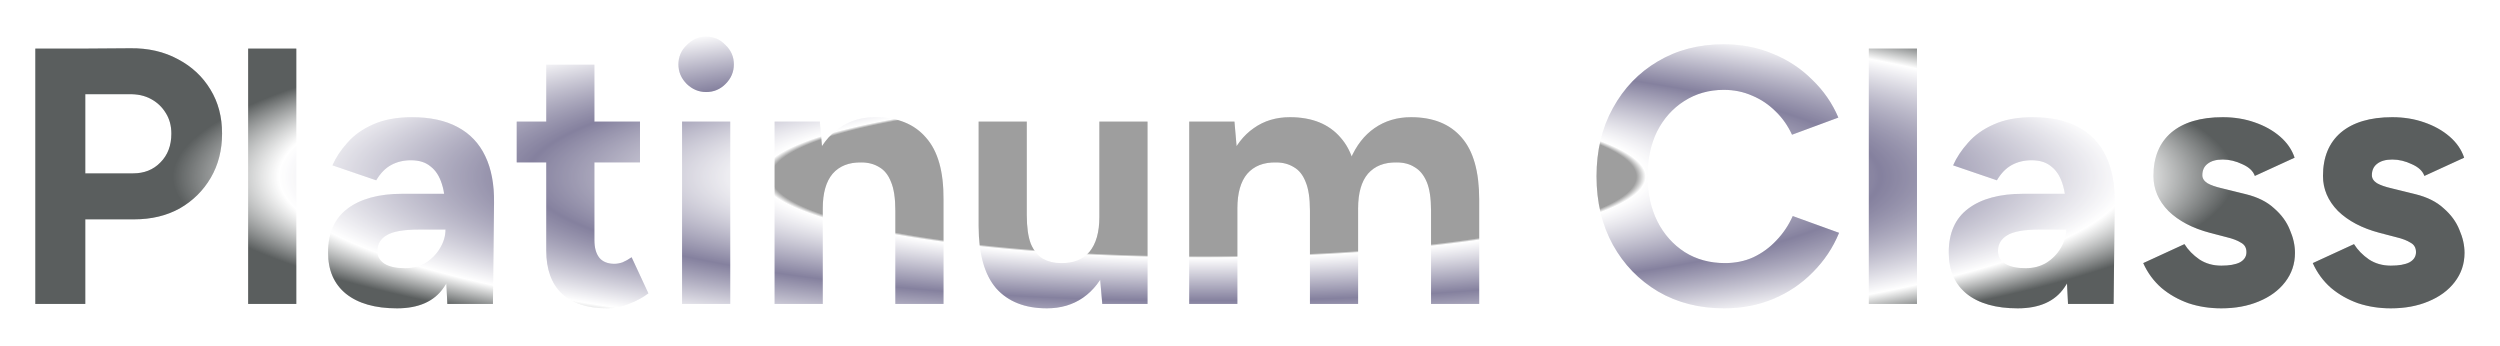 <svg width="658" height="91" viewBox="0 0 658 91" fill="none" xmlns="http://www.w3.org/2000/svg">
<g style="mix-blend-mode:screen" filter="url(#filter0_f_481_22125)">
<path d="M20.912 57.728V45.632H35.024C37.968 45.632 40.368 44.672 42.224 42.752C44.144 40.832 45.104 38.304 45.104 35.168C45.104 33.12 44.624 31.328 43.664 29.792C42.704 28.192 41.392 26.944 39.728 26.048C38.064 25.152 36.144 24.736 33.968 24.8H20.912V12.8L34.256 12.704C38.992 12.64 43.184 13.6 46.832 15.584C50.48 17.504 53.328 20.16 55.376 23.552C57.424 26.88 58.448 30.752 58.448 35.168C58.448 39.52 57.456 43.392 55.472 46.784C53.488 50.176 50.768 52.864 47.312 54.848C43.856 56.768 39.856 57.728 35.312 57.728H20.912ZM9.296 80V12.8H22.448V80H9.296ZM65.316 80V12.8H77.988V80H65.316ZM117.741 80L117.261 70.304V55.712C117.261 52.832 116.941 50.4 116.301 48.416C115.661 46.368 114.669 44.832 113.325 43.808C112.045 42.72 110.317 42.176 108.141 42.176C106.221 42.176 104.493 42.592 102.957 43.424C101.421 44.256 100.109 45.6 99.021 47.456L87.501 43.52C88.397 41.472 89.709 39.488 91.437 37.568C93.165 35.584 95.405 33.984 98.157 32.768C100.973 31.488 104.397 30.848 108.429 30.848C113.229 30.848 117.229 31.712 120.429 33.44C123.693 35.168 126.125 37.728 127.725 41.12C129.325 44.448 130.093 48.544 130.029 53.408L129.741 80H117.741ZM104.493 81.152C98.733 81.152 94.253 79.872 91.053 77.312C87.917 74.752 86.349 71.136 86.349 66.464C86.349 61.344 88.045 57.504 91.437 54.944C94.893 52.32 99.725 51.008 105.933 51.008H118.125V60.416H110.349C106.189 60.416 103.309 60.928 101.709 61.952C100.109 62.912 99.309 64.288 99.309 66.08C99.309 67.488 99.949 68.608 101.229 69.44C102.509 70.208 104.301 70.592 106.605 70.592C108.653 70.592 110.477 70.112 112.077 69.152C113.677 68.128 114.925 66.848 115.821 65.312C116.781 63.712 117.261 62.08 117.261 60.416H120.621C120.621 66.944 119.341 72.032 116.781 75.68C114.285 79.328 110.189 81.152 104.493 81.152ZM159.904 81.152C154.592 81.152 150.56 79.84 147.808 77.216C145.12 74.592 143.776 70.848 143.776 65.984V17.024H156.448V63.2C156.448 65.248 156.896 66.816 157.792 67.904C158.688 68.928 160 69.44 161.728 69.44C162.368 69.44 163.072 69.312 163.84 69.056C164.608 68.736 165.408 68.288 166.24 67.712L170.656 77.216C169.12 78.368 167.392 79.296 165.472 80C163.616 80.768 161.76 81.152 159.904 81.152ZM136 42.752V32H168.448V42.752H136ZM179.521 80V32H192.193V80H179.521ZM185.857 24.224C183.937 24.224 182.241 23.52 180.769 22.112C179.297 20.64 178.561 18.912 178.561 16.928C178.561 14.944 179.297 13.248 180.769 11.84C182.241 10.368 183.937 9.632 185.857 9.632C187.841 9.632 189.537 10.368 190.945 11.84C192.417 13.248 193.153 14.944 193.153 16.928C193.153 18.912 192.417 20.64 190.945 22.112C189.537 23.52 187.841 24.224 185.857 24.224ZM203.878 80V32H215.782L216.55 40.832V80H203.878ZM235.654 80V55.424L248.326 52.544V80H235.654ZM235.654 55.424C235.654 52.16 235.27 49.632 234.502 47.84C233.798 46.048 232.774 44.768 231.43 44C230.086 43.168 228.518 42.752 226.726 42.752C223.462 42.688 220.934 43.68 219.142 45.728C217.414 47.776 216.55 50.816 216.55 54.848H212.326C212.326 49.728 213.062 45.408 214.534 41.888C216.07 38.304 218.182 35.584 220.87 33.728C223.558 31.808 226.726 30.848 230.374 30.848C236.198 30.848 240.646 32.64 243.718 36.224C246.854 39.744 248.39 45.184 248.326 52.544L235.654 55.424ZM290.121 80L289.353 71.168V32H302.025V80H290.121ZM257.577 59.456V32H270.249V56.576L257.577 59.456ZM270.249 56.576C270.249 59.776 270.601 62.304 271.305 64.16C272.073 65.952 273.129 67.264 274.473 68.096C275.881 68.864 277.449 69.248 279.177 69.248C282.505 69.312 285.033 68.32 286.761 66.272C288.489 64.16 289.353 61.12 289.353 57.152H293.673C293.673 62.272 292.905 66.624 291.369 70.208C289.897 73.728 287.785 76.448 285.033 78.368C282.345 80.224 279.177 81.152 275.529 81.152C269.769 81.152 265.321 79.392 262.185 75.872C259.113 72.288 257.577 66.816 257.577 59.456L270.249 56.576ZM313.003 80V32H324.907L325.675 40.832V80H313.003ZM344.779 80V55.424L357.451 52.544V80H344.779ZM376.651 80V55.424L389.323 52.544V80H376.651ZM344.779 55.424C344.779 52.16 344.395 49.632 343.627 47.84C342.923 46.048 341.899 44.768 340.555 44C339.211 43.168 337.643 42.752 335.851 42.752C332.587 42.688 330.059 43.68 328.267 45.728C326.539 47.776 325.675 50.816 325.675 54.848H321.451C321.451 49.728 322.187 45.408 323.659 41.888C325.195 38.304 327.307 35.584 329.995 33.728C332.683 31.808 335.851 30.848 339.499 30.848C345.323 30.848 349.771 32.64 352.843 36.224C355.979 39.744 357.515 45.184 357.451 52.544L344.779 55.424ZM376.651 55.424C376.651 52.16 376.267 49.632 375.499 47.84C374.731 46.048 373.675 44.768 372.331 44C371.051 43.168 369.483 42.752 367.627 42.752C364.363 42.688 361.835 43.68 360.043 45.728C358.315 47.776 357.451 50.816 357.451 54.848H353.227C353.227 49.728 353.963 45.408 355.435 41.888C356.971 38.304 359.083 35.584 361.771 33.728C364.523 31.808 367.723 30.848 371.371 30.848C377.195 30.848 381.643 32.64 384.715 36.224C387.787 39.744 389.323 45.184 389.323 52.544L376.651 55.424ZM453.804 81.152C447.276 81.152 441.484 79.68 436.428 76.736C431.372 73.728 427.404 69.632 424.524 64.448C421.644 59.2 420.204 53.184 420.204 46.4C420.204 39.616 421.644 33.632 424.524 28.448C427.404 23.2 431.34 19.104 436.332 16.16C441.388 13.152 447.18 11.648 453.708 11.648C458.316 11.648 462.604 12.48 466.572 14.144C470.54 15.744 473.996 18.016 476.94 20.96C479.948 23.84 482.252 27.168 483.852 30.944L471.66 35.456C470.572 33.088 469.132 31.04 467.34 29.312C465.548 27.52 463.5 26.144 461.196 25.184C458.892 24.16 456.396 23.648 453.708 23.648C449.804 23.648 446.316 24.64 443.244 26.624C440.236 28.544 437.868 31.2 436.14 34.592C434.476 37.984 433.644 41.92 433.644 46.4C433.644 50.88 434.508 54.848 436.236 58.304C437.964 61.696 440.364 64.384 443.436 66.368C446.508 68.288 450.028 69.248 453.996 69.248C456.748 69.248 459.244 68.736 461.484 67.712C463.788 66.624 465.804 65.152 467.532 63.296C469.324 61.44 470.764 59.296 471.852 56.864L484.044 61.28C482.444 65.184 480.14 68.64 477.132 71.648C474.188 74.656 470.732 76.992 466.764 78.656C462.796 80.32 458.476 81.152 453.804 81.152ZM491.878 80V12.8H504.55V80H491.878ZM544.303 80L543.823 70.304V55.712C543.823 52.832 543.503 50.4 542.863 48.416C542.223 46.368 541.231 44.832 539.887 43.808C538.607 42.72 536.879 42.176 534.703 42.176C532.783 42.176 531.055 42.592 529.519 43.424C527.983 44.256 526.671 45.6 525.583 47.456L514.063 43.52C514.959 41.472 516.271 39.488 517.999 37.568C519.727 35.584 521.967 33.984 524.719 32.768C527.535 31.488 530.959 30.848 534.991 30.848C539.791 30.848 543.791 31.712 546.991 33.44C550.255 35.168 552.687 37.728 554.287 41.12C555.887 44.448 556.655 48.544 556.591 53.408L556.303 80H544.303ZM531.055 81.152C525.295 81.152 520.815 79.872 517.615 77.312C514.479 74.752 512.911 71.136 512.911 66.464C512.911 61.344 514.607 57.504 517.999 54.944C521.455 52.32 526.287 51.008 532.495 51.008H544.687V60.416H536.911C532.751 60.416 529.871 60.928 528.271 61.952C526.671 62.912 525.871 64.288 525.871 66.08C525.871 67.488 526.511 68.608 527.791 69.44C529.071 70.208 530.863 70.592 533.167 70.592C535.215 70.592 537.039 70.112 538.639 69.152C540.239 68.128 541.487 66.848 542.383 65.312C543.343 63.712 543.823 62.08 543.823 60.416H547.183C547.183 66.944 545.903 72.032 543.343 75.68C540.847 79.328 536.751 81.152 531.055 81.152ZM584.643 81.152C581.571 81.152 578.691 80.704 576.003 79.808C573.315 78.848 570.947 77.504 568.899 75.776C566.851 73.984 565.251 71.808 564.099 69.248L574.947 64.256C575.907 65.792 577.219 67.136 578.883 68.288C580.547 69.376 582.467 69.92 584.643 69.92C586.755 69.92 588.387 69.632 589.539 69.056C590.691 68.416 591.267 67.52 591.267 66.368C591.267 65.216 590.787 64.384 589.827 63.872C588.931 63.296 587.683 62.816 586.083 62.432L581.667 61.28C577.059 60.064 573.411 58.144 570.723 55.52C568.099 52.832 566.787 49.76 566.787 46.304C566.787 41.376 568.355 37.568 571.491 34.88C574.691 32.192 579.203 30.848 585.027 30.848C588.035 30.848 590.819 31.296 593.379 32.192C596.003 33.088 598.243 34.336 600.099 35.936C601.955 37.536 603.235 39.392 603.939 41.504L593.475 46.304C593.027 45.024 591.939 44 590.211 43.232C588.483 42.4 586.755 41.984 585.027 41.984C583.299 41.984 581.955 42.368 580.995 43.136C580.099 43.84 579.651 44.832 579.651 46.112C579.651 46.944 580.099 47.648 580.995 48.224C581.891 48.736 583.171 49.184 584.835 49.568L591.075 51.104C594.211 51.872 596.707 53.12 598.563 54.848C600.483 56.512 601.859 58.4 602.691 60.512C603.587 62.56 604.035 64.576 604.035 66.56C604.035 69.44 603.171 72 601.443 74.24C599.779 76.416 597.475 78.112 594.531 79.328C591.651 80.544 588.355 81.152 584.643 81.152ZM629.268 81.152C626.196 81.152 623.316 80.704 620.628 79.808C617.94 78.848 615.572 77.504 613.524 75.776C611.476 73.984 609.876 71.808 608.724 69.248L619.572 64.256C620.532 65.792 621.844 67.136 623.508 68.288C625.172 69.376 627.092 69.92 629.268 69.92C631.38 69.92 633.012 69.632 634.164 69.056C635.316 68.416 635.892 67.52 635.892 66.368C635.892 65.216 635.412 64.384 634.452 63.872C633.556 63.296 632.308 62.816 630.708 62.432L626.292 61.28C621.684 60.064 618.036 58.144 615.348 55.52C612.724 52.832 611.412 49.76 611.412 46.304C611.412 41.376 612.98 37.568 616.116 34.88C619.316 32.192 623.828 30.848 629.652 30.848C632.66 30.848 635.444 31.296 638.004 32.192C640.628 33.088 642.868 34.336 644.724 35.936C646.58 37.536 647.86 39.392 648.564 41.504L638.1 46.304C637.652 45.024 636.564 44 634.836 43.232C633.108 42.4 631.38 41.984 629.652 41.984C627.924 41.984 626.58 42.368 625.62 43.136C624.724 43.84 624.276 44.832 624.276 46.112C624.276 46.944 624.724 47.648 625.62 48.224C626.516 48.736 627.796 49.184 629.46 49.568L635.7 51.104C638.836 51.872 641.332 53.12 643.188 54.848C645.108 56.512 646.484 58.4 647.316 60.512C648.212 62.56 648.66 64.576 648.66 66.56C648.66 69.44 647.796 72 646.068 74.24C644.404 76.416 642.1 78.112 639.156 79.328C636.276 80.544 632.98 81.152 629.268 81.152Z" fill="url(#paint0_angular_481_22125)"/>
<path d="M20.912 57.728V45.632H35.024C37.968 45.632 40.368 44.672 42.224 42.752C44.144 40.832 45.104 38.304 45.104 35.168C45.104 33.12 44.624 31.328 43.664 29.792C42.704 28.192 41.392 26.944 39.728 26.048C38.064 25.152 36.144 24.736 33.968 24.8H20.912V12.8L34.256 12.704C38.992 12.64 43.184 13.6 46.832 15.584C50.48 17.504 53.328 20.16 55.376 23.552C57.424 26.88 58.448 30.752 58.448 35.168C58.448 39.52 57.456 43.392 55.472 46.784C53.488 50.176 50.768 52.864 47.312 54.848C43.856 56.768 39.856 57.728 35.312 57.728H20.912ZM9.296 80V12.8H22.448V80H9.296ZM65.316 80V12.8H77.988V80H65.316ZM117.741 80L117.261 70.304V55.712C117.261 52.832 116.941 50.4 116.301 48.416C115.661 46.368 114.669 44.832 113.325 43.808C112.045 42.72 110.317 42.176 108.141 42.176C106.221 42.176 104.493 42.592 102.957 43.424C101.421 44.256 100.109 45.6 99.021 47.456L87.501 43.52C88.397 41.472 89.709 39.488 91.437 37.568C93.165 35.584 95.405 33.984 98.157 32.768C100.973 31.488 104.397 30.848 108.429 30.848C113.229 30.848 117.229 31.712 120.429 33.44C123.693 35.168 126.125 37.728 127.725 41.12C129.325 44.448 130.093 48.544 130.029 53.408L129.741 80H117.741ZM104.493 81.152C98.733 81.152 94.253 79.872 91.053 77.312C87.917 74.752 86.349 71.136 86.349 66.464C86.349 61.344 88.045 57.504 91.437 54.944C94.893 52.32 99.725 51.008 105.933 51.008H118.125V60.416H110.349C106.189 60.416 103.309 60.928 101.709 61.952C100.109 62.912 99.309 64.288 99.309 66.08C99.309 67.488 99.949 68.608 101.229 69.44C102.509 70.208 104.301 70.592 106.605 70.592C108.653 70.592 110.477 70.112 112.077 69.152C113.677 68.128 114.925 66.848 115.821 65.312C116.781 63.712 117.261 62.08 117.261 60.416H120.621C120.621 66.944 119.341 72.032 116.781 75.68C114.285 79.328 110.189 81.152 104.493 81.152ZM159.904 81.152C154.592 81.152 150.56 79.84 147.808 77.216C145.12 74.592 143.776 70.848 143.776 65.984V17.024H156.448V63.2C156.448 65.248 156.896 66.816 157.792 67.904C158.688 68.928 160 69.44 161.728 69.44C162.368 69.44 163.072 69.312 163.84 69.056C164.608 68.736 165.408 68.288 166.24 67.712L170.656 77.216C169.12 78.368 167.392 79.296 165.472 80C163.616 80.768 161.76 81.152 159.904 81.152ZM136 42.752V32H168.448V42.752H136ZM179.521 80V32H192.193V80H179.521ZM185.857 24.224C183.937 24.224 182.241 23.52 180.769 22.112C179.297 20.64 178.561 18.912 178.561 16.928C178.561 14.944 179.297 13.248 180.769 11.84C182.241 10.368 183.937 9.632 185.857 9.632C187.841 9.632 189.537 10.368 190.945 11.84C192.417 13.248 193.153 14.944 193.153 16.928C193.153 18.912 192.417 20.64 190.945 22.112C189.537 23.52 187.841 24.224 185.857 24.224ZM203.878 80V32H215.782L216.55 40.832V80H203.878ZM235.654 80V55.424L248.326 52.544V80H235.654ZM235.654 55.424C235.654 52.16 235.27 49.632 234.502 47.84C233.798 46.048 232.774 44.768 231.43 44C230.086 43.168 228.518 42.752 226.726 42.752C223.462 42.688 220.934 43.68 219.142 45.728C217.414 47.776 216.55 50.816 216.55 54.848H212.326C212.326 49.728 213.062 45.408 214.534 41.888C216.07 38.304 218.182 35.584 220.87 33.728C223.558 31.808 226.726 30.848 230.374 30.848C236.198 30.848 240.646 32.64 243.718 36.224C246.854 39.744 248.39 45.184 248.326 52.544L235.654 55.424ZM290.121 80L289.353 71.168V32H302.025V80H290.121ZM257.577 59.456V32H270.249V56.576L257.577 59.456ZM270.249 56.576C270.249 59.776 270.601 62.304 271.305 64.16C272.073 65.952 273.129 67.264 274.473 68.096C275.881 68.864 277.449 69.248 279.177 69.248C282.505 69.312 285.033 68.32 286.761 66.272C288.489 64.16 289.353 61.12 289.353 57.152H293.673C293.673 62.272 292.905 66.624 291.369 70.208C289.897 73.728 287.785 76.448 285.033 78.368C282.345 80.224 279.177 81.152 275.529 81.152C269.769 81.152 265.321 79.392 262.185 75.872C259.113 72.288 257.577 66.816 257.577 59.456L270.249 56.576ZM313.003 80V32H324.907L325.675 40.832V80H313.003ZM344.779 80V55.424L357.451 52.544V80H344.779ZM376.651 80V55.424L389.323 52.544V80H376.651ZM344.779 55.424C344.779 52.16 344.395 49.632 343.627 47.84C342.923 46.048 341.899 44.768 340.555 44C339.211 43.168 337.643 42.752 335.851 42.752C332.587 42.688 330.059 43.68 328.267 45.728C326.539 47.776 325.675 50.816 325.675 54.848H321.451C321.451 49.728 322.187 45.408 323.659 41.888C325.195 38.304 327.307 35.584 329.995 33.728C332.683 31.808 335.851 30.848 339.499 30.848C345.323 30.848 349.771 32.64 352.843 36.224C355.979 39.744 357.515 45.184 357.451 52.544L344.779 55.424ZM376.651 55.424C376.651 52.16 376.267 49.632 375.499 47.84C374.731 46.048 373.675 44.768 372.331 44C371.051 43.168 369.483 42.752 367.627 42.752C364.363 42.688 361.835 43.68 360.043 45.728C358.315 47.776 357.451 50.816 357.451 54.848H353.227C353.227 49.728 353.963 45.408 355.435 41.888C356.971 38.304 359.083 35.584 361.771 33.728C364.523 31.808 367.723 30.848 371.371 30.848C377.195 30.848 381.643 32.64 384.715 36.224C387.787 39.744 389.323 45.184 389.323 52.544L376.651 55.424ZM453.804 81.152C447.276 81.152 441.484 79.68 436.428 76.736C431.372 73.728 427.404 69.632 424.524 64.448C421.644 59.2 420.204 53.184 420.204 46.4C420.204 39.616 421.644 33.632 424.524 28.448C427.404 23.2 431.34 19.104 436.332 16.16C441.388 13.152 447.18 11.648 453.708 11.648C458.316 11.648 462.604 12.48 466.572 14.144C470.54 15.744 473.996 18.016 476.94 20.96C479.948 23.84 482.252 27.168 483.852 30.944L471.66 35.456C470.572 33.088 469.132 31.04 467.34 29.312C465.548 27.52 463.5 26.144 461.196 25.184C458.892 24.16 456.396 23.648 453.708 23.648C449.804 23.648 446.316 24.64 443.244 26.624C440.236 28.544 437.868 31.2 436.14 34.592C434.476 37.984 433.644 41.92 433.644 46.4C433.644 50.88 434.508 54.848 436.236 58.304C437.964 61.696 440.364 64.384 443.436 66.368C446.508 68.288 450.028 69.248 453.996 69.248C456.748 69.248 459.244 68.736 461.484 67.712C463.788 66.624 465.804 65.152 467.532 63.296C469.324 61.44 470.764 59.296 471.852 56.864L484.044 61.28C482.444 65.184 480.14 68.64 477.132 71.648C474.188 74.656 470.732 76.992 466.764 78.656C462.796 80.32 458.476 81.152 453.804 81.152ZM491.878 80V12.8H504.55V80H491.878ZM544.303 80L543.823 70.304V55.712C543.823 52.832 543.503 50.4 542.863 48.416C542.223 46.368 541.231 44.832 539.887 43.808C538.607 42.72 536.879 42.176 534.703 42.176C532.783 42.176 531.055 42.592 529.519 43.424C527.983 44.256 526.671 45.6 525.583 47.456L514.063 43.52C514.959 41.472 516.271 39.488 517.999 37.568C519.727 35.584 521.967 33.984 524.719 32.768C527.535 31.488 530.959 30.848 534.991 30.848C539.791 30.848 543.791 31.712 546.991 33.44C550.255 35.168 552.687 37.728 554.287 41.12C555.887 44.448 556.655 48.544 556.591 53.408L556.303 80H544.303ZM531.055 81.152C525.295 81.152 520.815 79.872 517.615 77.312C514.479 74.752 512.911 71.136 512.911 66.464C512.911 61.344 514.607 57.504 517.999 54.944C521.455 52.32 526.287 51.008 532.495 51.008H544.687V60.416H536.911C532.751 60.416 529.871 60.928 528.271 61.952C526.671 62.912 525.871 64.288 525.871 66.08C525.871 67.488 526.511 68.608 527.791 69.44C529.071 70.208 530.863 70.592 533.167 70.592C535.215 70.592 537.039 70.112 538.639 69.152C540.239 68.128 541.487 66.848 542.383 65.312C543.343 63.712 543.823 62.08 543.823 60.416H547.183C547.183 66.944 545.903 72.032 543.343 75.68C540.847 79.328 536.751 81.152 531.055 81.152ZM584.643 81.152C581.571 81.152 578.691 80.704 576.003 79.808C573.315 78.848 570.947 77.504 568.899 75.776C566.851 73.984 565.251 71.808 564.099 69.248L574.947 64.256C575.907 65.792 577.219 67.136 578.883 68.288C580.547 69.376 582.467 69.92 584.643 69.92C586.755 69.92 588.387 69.632 589.539 69.056C590.691 68.416 591.267 67.52 591.267 66.368C591.267 65.216 590.787 64.384 589.827 63.872C588.931 63.296 587.683 62.816 586.083 62.432L581.667 61.28C577.059 60.064 573.411 58.144 570.723 55.52C568.099 52.832 566.787 49.76 566.787 46.304C566.787 41.376 568.355 37.568 571.491 34.88C574.691 32.192 579.203 30.848 585.027 30.848C588.035 30.848 590.819 31.296 593.379 32.192C596.003 33.088 598.243 34.336 600.099 35.936C601.955 37.536 603.235 39.392 603.939 41.504L593.475 46.304C593.027 45.024 591.939 44 590.211 43.232C588.483 42.4 586.755 41.984 585.027 41.984C583.299 41.984 581.955 42.368 580.995 43.136C580.099 43.84 579.651 44.832 579.651 46.112C579.651 46.944 580.099 47.648 580.995 48.224C581.891 48.736 583.171 49.184 584.835 49.568L591.075 51.104C594.211 51.872 596.707 53.12 598.563 54.848C600.483 56.512 601.859 58.4 602.691 60.512C603.587 62.56 604.035 64.576 604.035 66.56C604.035 69.44 603.171 72 601.443 74.24C599.779 76.416 597.475 78.112 594.531 79.328C591.651 80.544 588.355 81.152 584.643 81.152ZM629.268 81.152C626.196 81.152 623.316 80.704 620.628 79.808C617.94 78.848 615.572 77.504 613.524 75.776C611.476 73.984 609.876 71.808 608.724 69.248L619.572 64.256C620.532 65.792 621.844 67.136 623.508 68.288C625.172 69.376 627.092 69.92 629.268 69.92C631.38 69.92 633.012 69.632 634.164 69.056C635.316 68.416 635.892 67.52 635.892 66.368C635.892 65.216 635.412 64.384 634.452 63.872C633.556 63.296 632.308 62.816 630.708 62.432L626.292 61.28C621.684 60.064 618.036 58.144 615.348 55.52C612.724 52.832 611.412 49.76 611.412 46.304C611.412 41.376 612.98 37.568 616.116 34.88C619.316 32.192 623.828 30.848 629.652 30.848C632.66 30.848 635.444 31.296 638.004 32.192C640.628 33.088 642.868 34.336 644.724 35.936C646.58 37.536 647.86 39.392 648.564 41.504L638.1 46.304C637.652 45.024 636.564 44 634.836 43.232C633.108 42.4 631.38 41.984 629.652 41.984C627.924 41.984 626.58 42.368 625.62 43.136C624.724 43.84 624.276 44.832 624.276 46.112C624.276 46.944 624.724 47.648 625.62 48.224C626.516 48.736 627.796 49.184 629.46 49.568L635.7 51.104C638.836 51.872 641.332 53.12 643.188 54.848C645.108 56.512 646.484 58.4 647.316 60.512C648.212 62.56 648.66 64.576 648.66 66.56C648.66 69.44 647.796 72 646.068 74.24C644.404 76.416 642.1 78.112 639.156 79.328C636.276 80.544 632.98 81.152 629.268 81.152Z" fill="white" fill-opacity="0.2" style="mix-blend-mode:overlay"/>
</g>
<defs>
<filter id="filter0_f_481_22125" x="0.296" y="0.632" width="657.364" height="89.52" filterUnits="userSpaceOnUse" color-interpolation-filters="sRGB">
<feFlood flood-opacity="0" result="BackgroundImageFix"/>
<feBlend mode="normal" in="SourceGraphic" in2="BackgroundImageFix" result="shape"/>
<feGaussianBlur stdDeviation="4.5" result="effect1_foregroundBlur_481_22125"/>
</filter>
<radialGradient id="paint0_angular_481_22125" cx="0" cy="0" r="1" gradientUnits="userSpaceOnUse" gradientTransform="translate(316.765 46.5) rotate(90) scale(57.5 314.765)">
<stop offset="0.363" stop-color="#868686"/>
<stop offset="0.371" stop-color="white"/>
<stop offset="0.568" stop-color="#666186"/>
<stop offset="0.776" stop-color="white"/>
<stop offset="0.865" stop-color="#313636"/>
</radialGradient>
</defs>
</svg>

